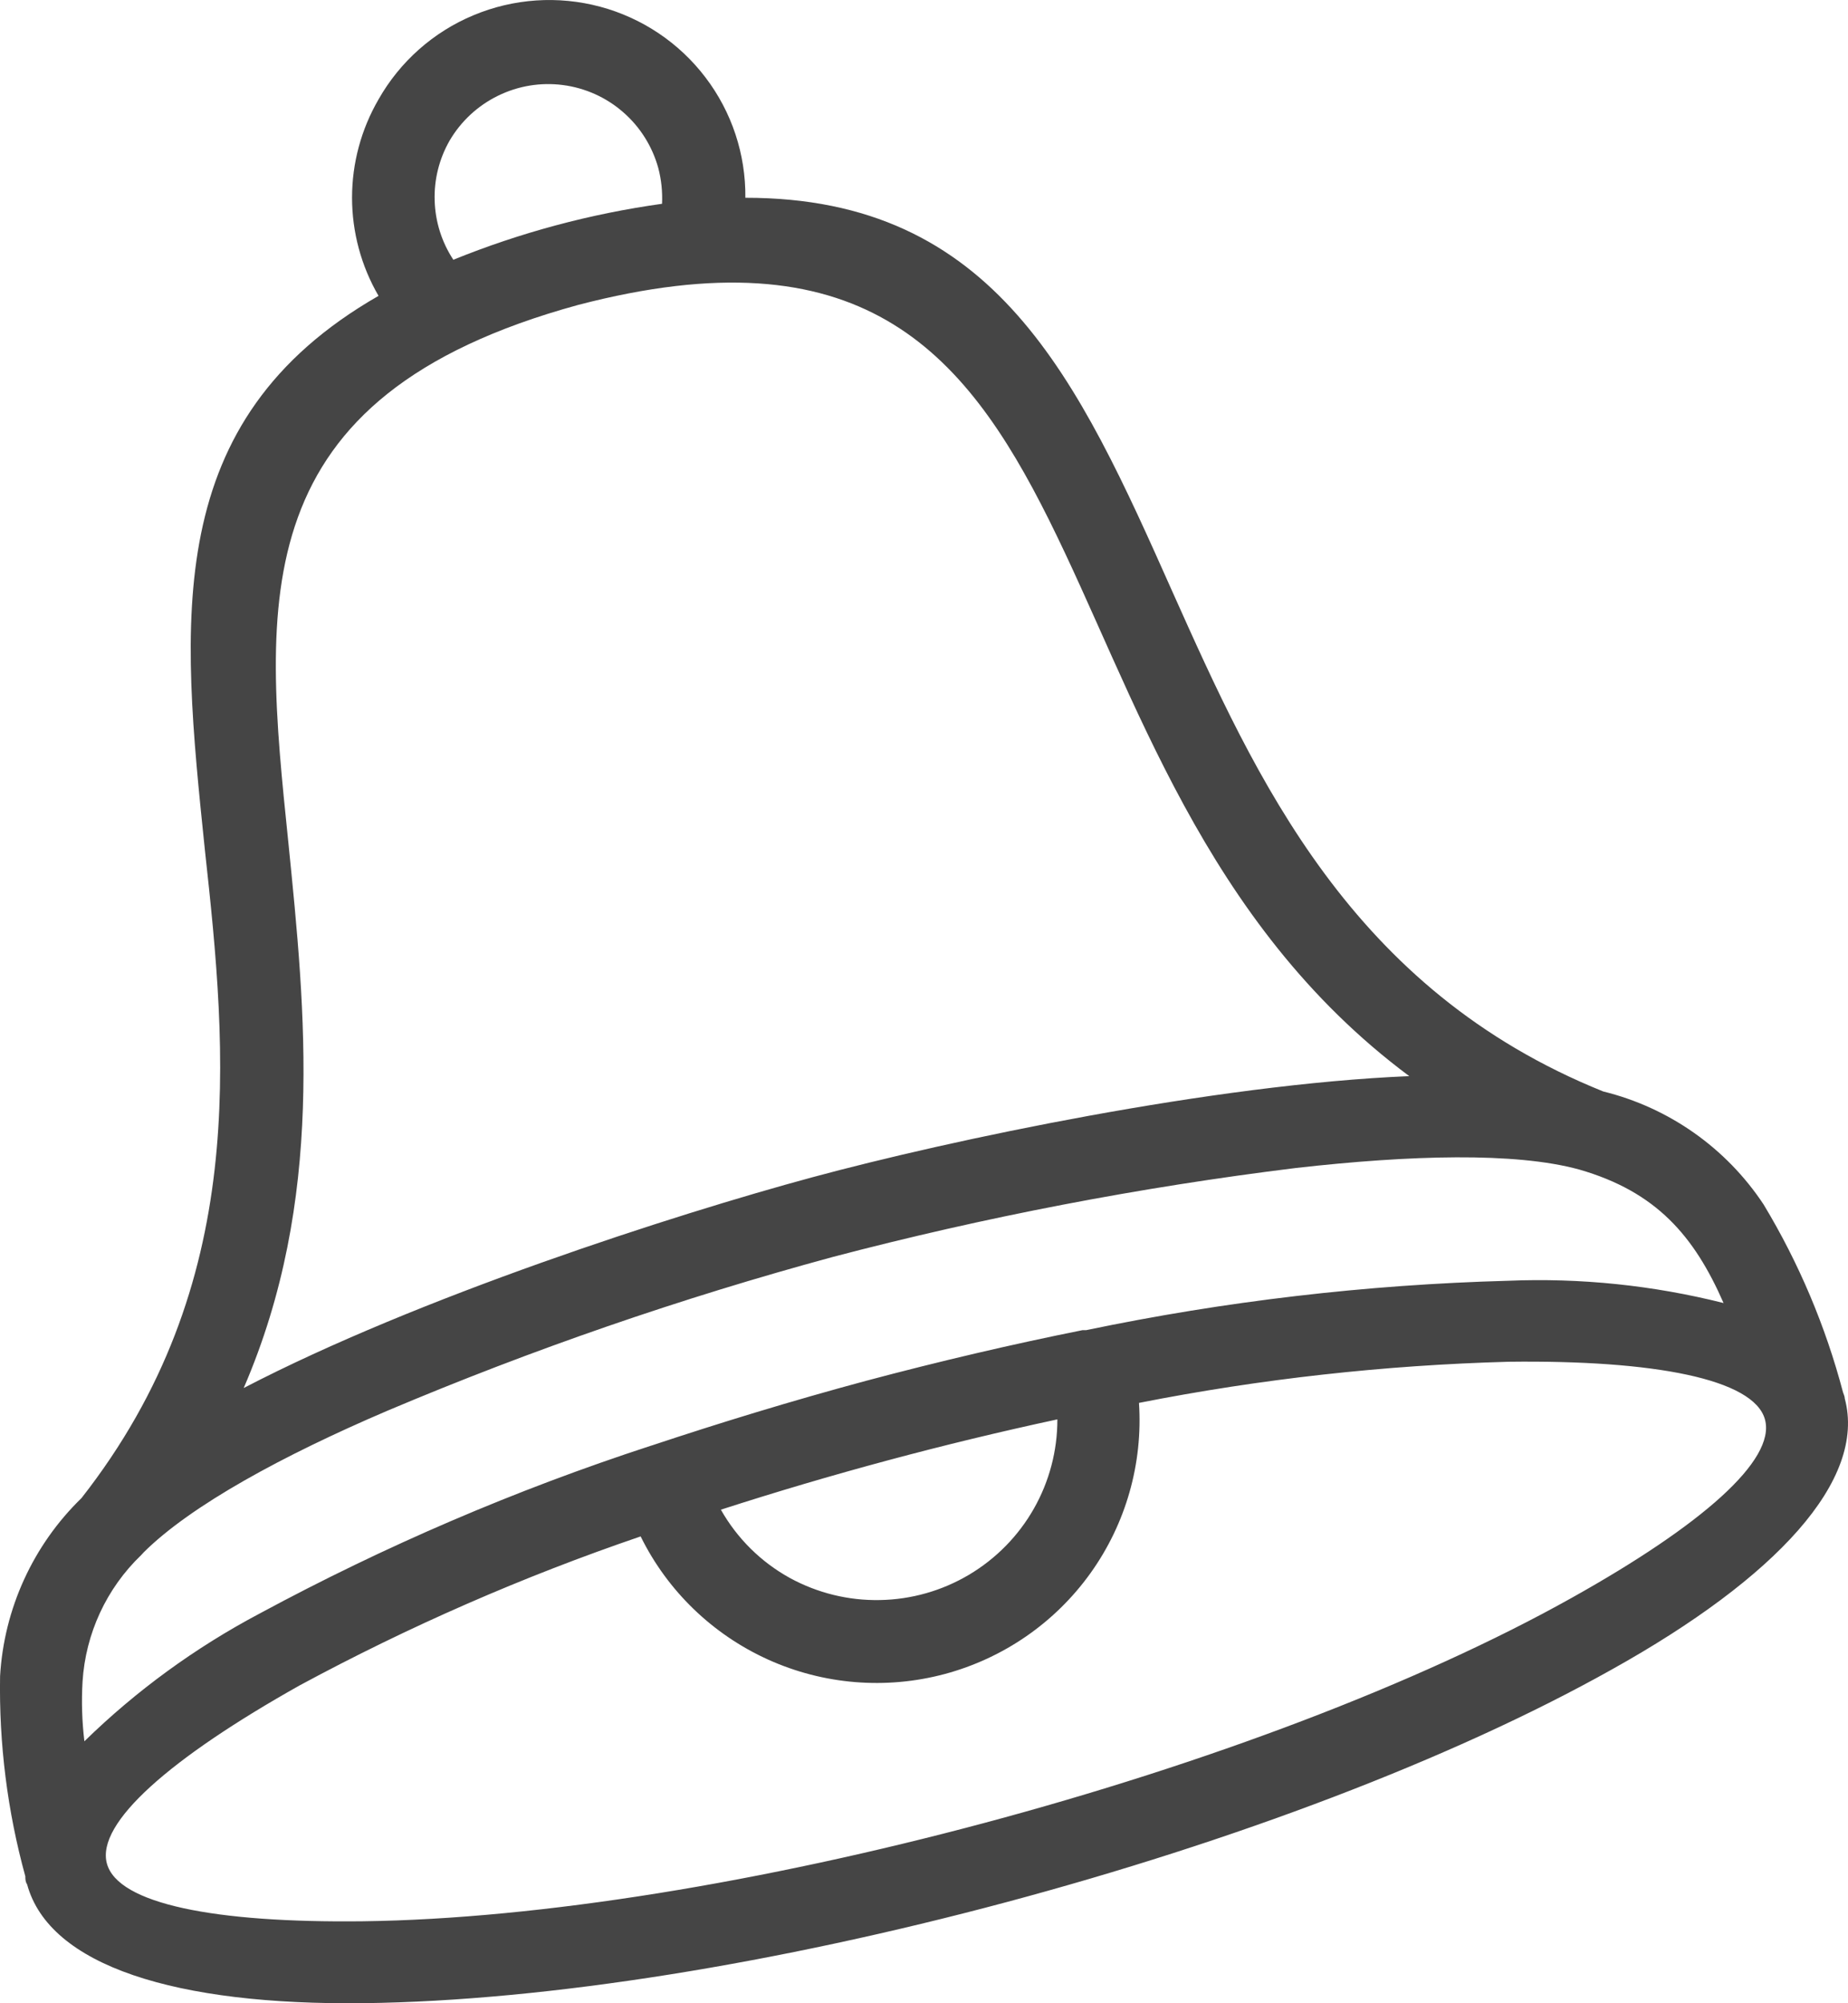 <svg width="24" height="26" viewBox="0 0 24 26" fill="none" xmlns="http://www.w3.org/2000/svg">
<path fill-rule="evenodd" clip-rule="evenodd" d="M18.302 13.967C15.758 14.073 12.343 14.795 10.549 15.28C8.754 15.765 5.431 16.837 3.165 18.015C4.219 15.575 3.967 13.138 3.744 10.926C3.42 7.787 3.148 5.151 7.507 3.958C14.797 2.056 12.934 9.973 18.302 13.967ZM5.886 3.372C6.756 3.019 7.667 2.775 8.598 2.645C8.605 2.488 8.589 2.331 8.549 2.18C8.471 1.899 8.313 1.647 8.093 1.456C7.873 1.264 7.602 1.142 7.312 1.104C7.023 1.066 6.729 1.114 6.467 1.243C6.205 1.371 5.987 1.573 5.839 1.825C5.704 2.061 5.636 2.331 5.645 2.604C5.653 2.876 5.736 3.141 5.886 3.369V3.372ZM9.68 2.567C9.686 2.003 9.504 1.454 9.162 1.005C8.821 0.556 8.339 0.233 7.794 0.087C7.248 -0.059 6.67 -0.02 6.149 0.198C5.628 0.415 5.194 0.8 4.916 1.29C4.691 1.678 4.572 2.117 4.572 2.565C4.572 3.013 4.691 3.453 4.916 3.84C2.085 5.463 2.352 8.05 2.661 11.033C2.951 13.675 3.24 16.663 1.058 19.444C0.429 20.055 0.052 20.88 0.001 21.754C-0.014 22.632 0.096 23.507 0.329 24.353C0.329 24.388 0.329 24.422 0.352 24.457C0.641 25.517 2.288 26.028 4.725 25.999C9.527 25.941 16.757 24.009 20.933 21.668C23.07 20.478 24.242 19.21 23.958 18.151C23.958 18.125 23.944 18.099 23.935 18.07C23.709 17.213 23.362 16.392 22.904 15.633C22.419 14.9 21.675 14.376 20.821 14.166C17.544 12.846 16.314 10.109 15.229 7.686C13.999 4.926 12.934 2.564 9.68 2.567ZM13.732 18.422C13.733 18.829 13.627 19.229 13.426 19.582C13.225 19.936 12.934 20.231 12.584 20.439C12.233 20.647 11.835 20.76 11.427 20.767C11.019 20.775 10.617 20.676 10.259 20.481C9.883 20.274 9.573 19.967 9.362 19.594C10.798 19.131 12.257 18.739 13.732 18.422ZM8.32 19.941C6.792 20.462 5.311 21.109 3.891 21.875C2.213 22.817 1.246 23.66 1.388 24.186C1.53 24.711 2.789 24.959 4.713 24.936C9.327 24.878 16.392 22.99 20.418 20.735C22.097 19.797 23.064 18.953 22.922 18.425C22.78 17.896 21.475 17.651 19.596 17.674C17.983 17.718 16.375 17.896 14.792 18.208C14.844 18.995 14.622 19.776 14.162 20.418C13.702 21.06 13.033 21.522 12.269 21.727C11.505 21.931 10.694 21.865 9.974 21.539C9.254 21.213 8.669 20.649 8.32 19.941ZM8.467 18.76C9.336 18.471 10.279 18.182 11.246 17.922C12.207 17.666 13.15 17.446 14.059 17.264H14.106C15.909 16.888 17.743 16.673 19.585 16.623C20.527 16.584 21.469 16.682 22.384 16.912C22.004 16.046 21.515 15.468 20.508 15.179C19.677 14.951 18.311 14.992 16.832 15.159C14.803 15.409 12.792 15.795 10.815 16.314C8.842 16.849 6.908 17.516 5.026 18.312C3.674 18.89 2.482 19.537 1.868 20.146L1.834 20.183C1.382 20.616 1.111 21.203 1.072 21.826C1.057 22.084 1.065 22.343 1.096 22.6C1.77 21.942 2.537 21.384 3.37 20.943C4.994 20.067 6.693 19.338 8.447 18.766L8.467 18.76Z" fill="#454545"/>
</svg>
